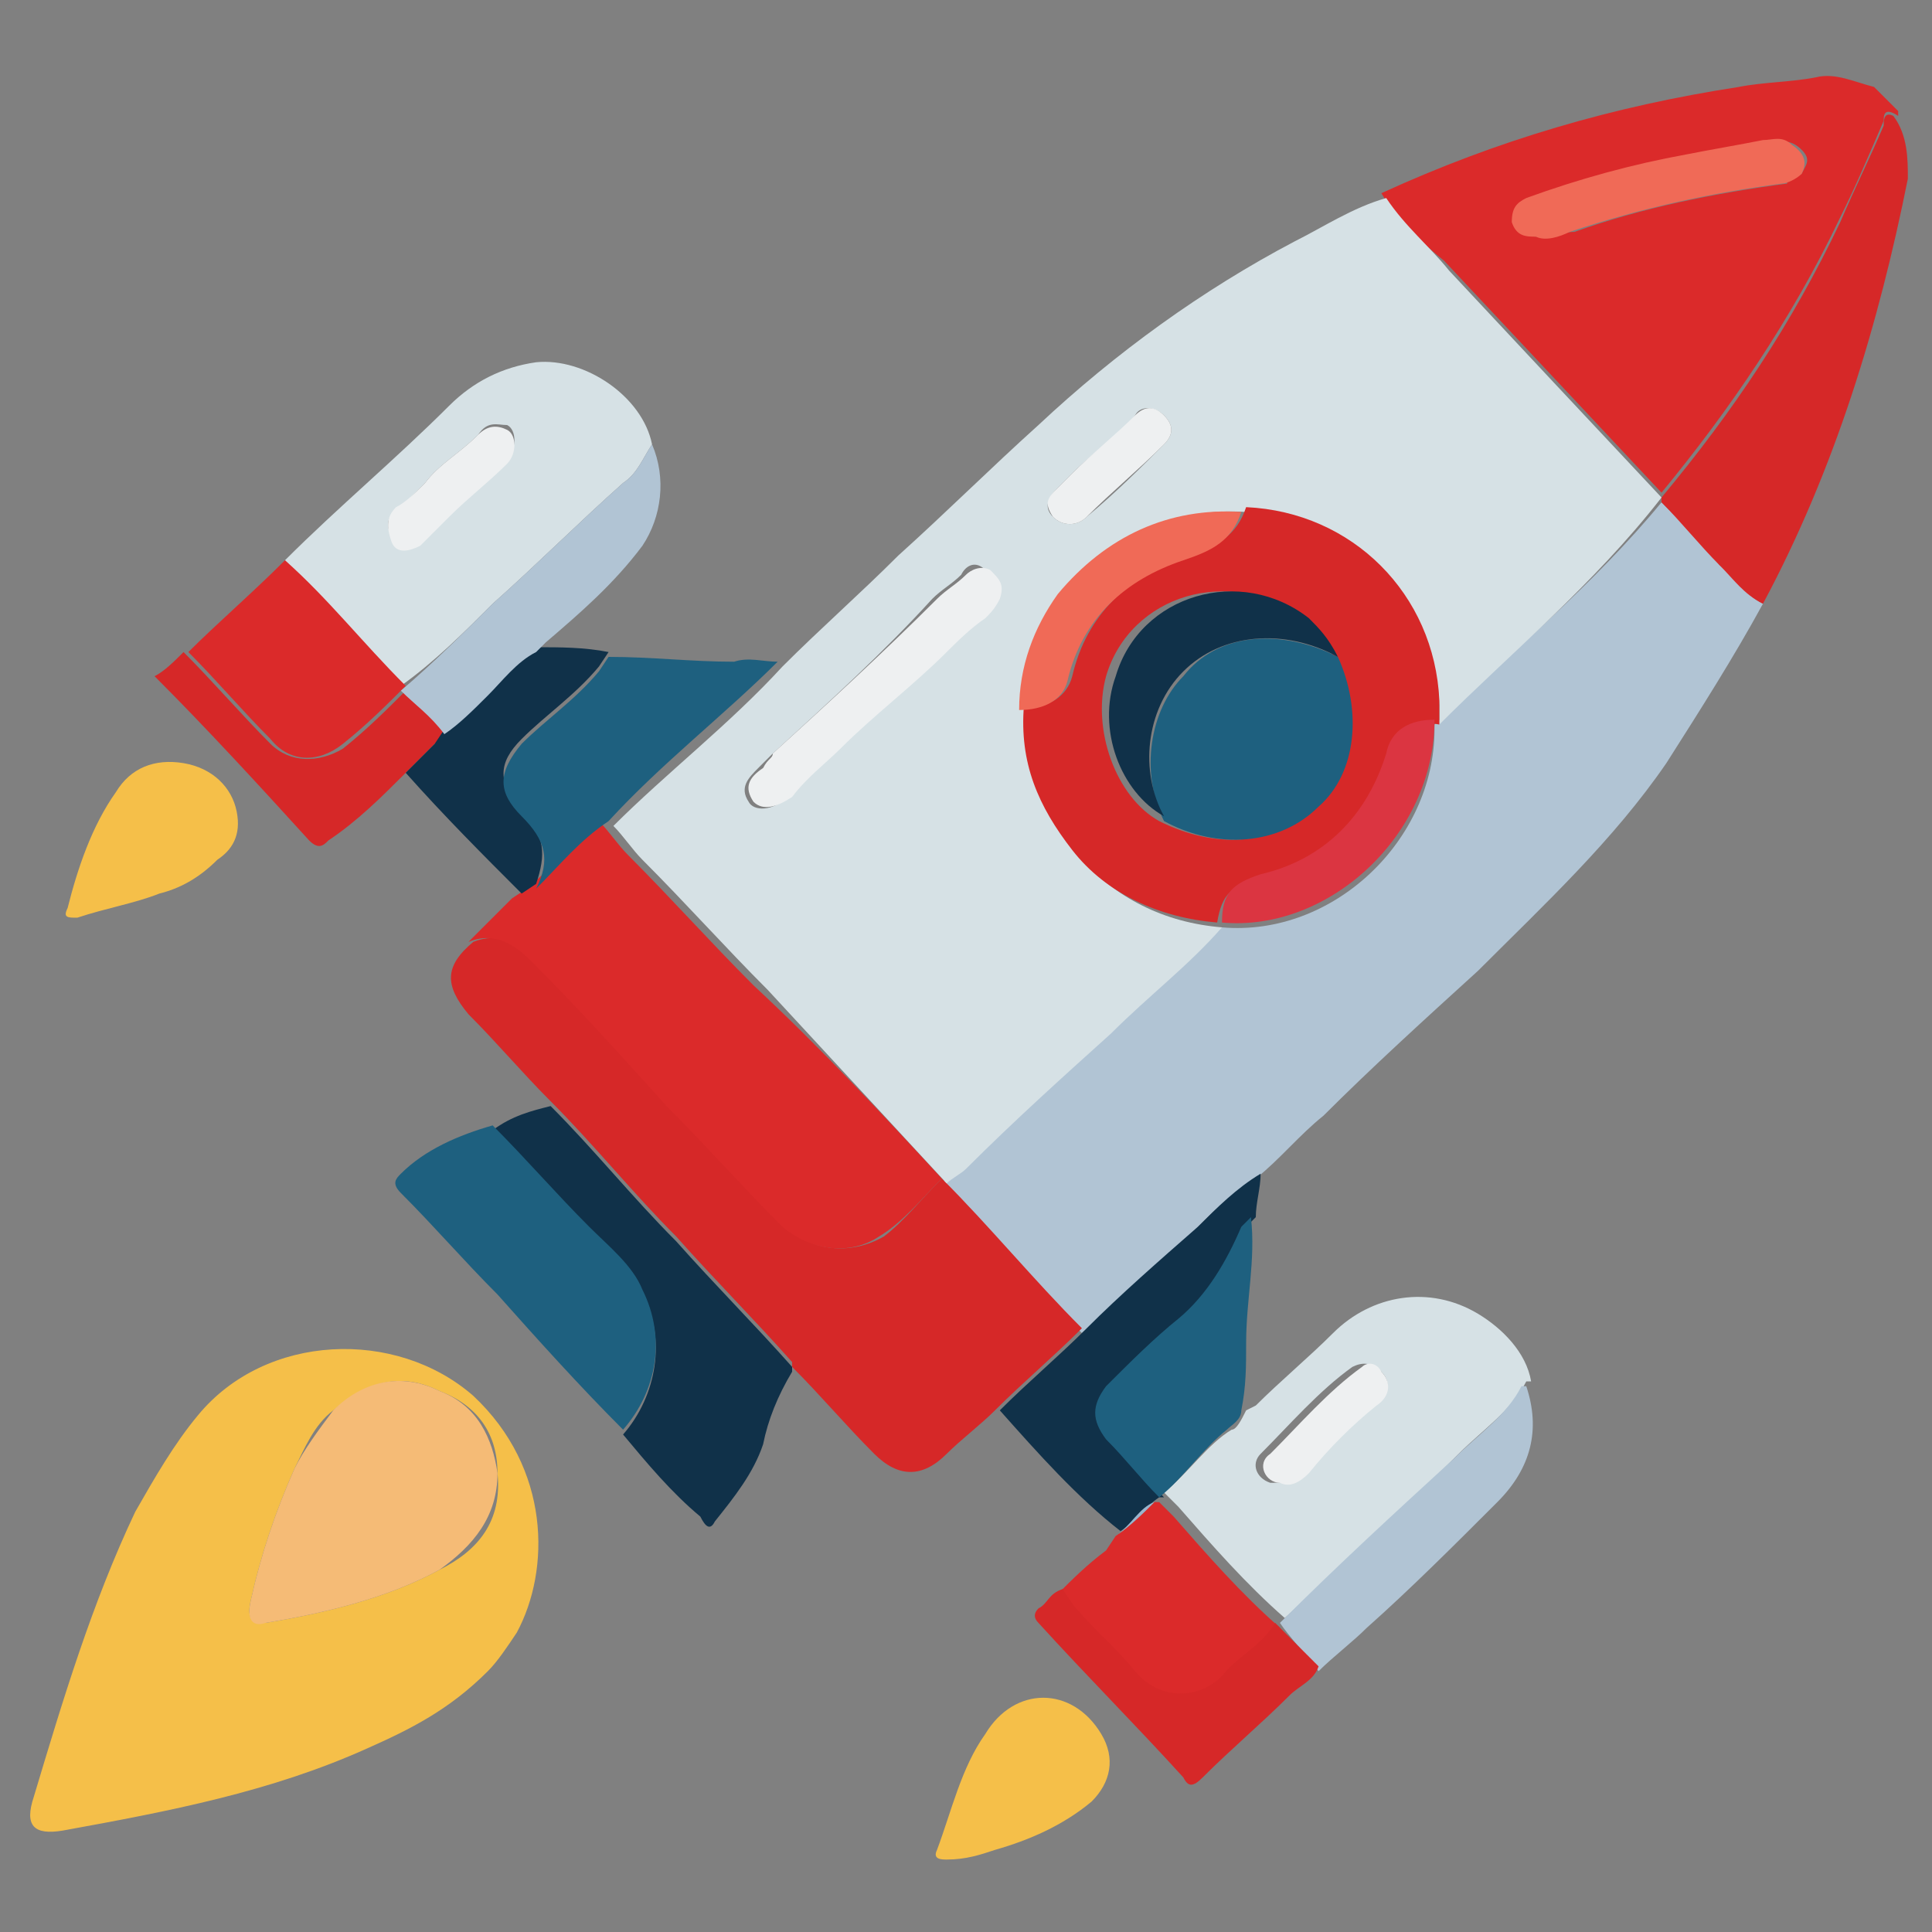 <?xml version="1.0" encoding="utf-8"?>
<!-- Generator: Adobe Illustrator 25.2.2, SVG Export Plug-In . SVG Version: 6.00 Build 0)  -->
<svg version="1.1" xmlns="http://www.w3.org/2000/svg" xmlns:xlink="http://www.w3.org/1999/xlink" x="0px" y="0px"
	 viewBox="0 0 40 40" style="enable-background:new 0 0 40 40;" xml:space="preserve">
<rect x="0" y="0" width="40" height="40" fill="#808080" stroke="none"/>
<style type="text/css">
	.st0{display:none;}
	.st1{display:inline;}
	.st2{fill:#103149;}
	.st3{fill:#EEEEED;}
	.st4{fill:#E0E4E5;}
	.st5{fill:#F5BF49;}
	.st6{fill:#D62828;}
	.st7{fill:#F0BD56;}
	.st8{fill:#9197AB;}
	.st9{fill:#88C3CB;}
	.st10{fill:#EEEFED;}
	.st11{fill:#F8D362;}
	.st12{fill:#F77159;}
	.st13{fill:#E6E45B;}
	.st14{fill:#37416E;}
	.st15{fill:#333F6D;}
	.st16{fill:#DB2A2A;}
	.st17{fill:#B1C4D4;}
	.st18{fill:#D6E1E5;}
	.st19{fill:#1E607F;}
	.st20{fill:#9AB5CD;}
	.st21{fill:#F06A57;}
	.st22{fill:#DB3541;}
	.st23{fill:#F5BB76;}
	.st24{fill:#FFFFFF;}
	.st25{fill:#EEF0F1;}
</style>
<g id="Starship" class="st0">
	<g class="st1">
		<path class="st2" d="M26.2,35.4c-0.3,0-0.5,0.2-0.7,0.3c-1.6,1-3.4,1.1-5.2,1.1c-0.4,0-0.6-0.2-0.4-0.7c0.5-1.4,0.7-2.9,0.6-4.4
			c0-0.2,0-0.4-0.2-0.5c-0.5,0.5-1,0.9-1.4,1.4c-0.3,0.3-0.6,0.4-0.9,0c-0.3-0.4-0.5-0.3-0.8,0c-0.3,0.3-0.7,0.6-1,1
			c-0.3,0.4-0.6,0.4-1,0c-0.3-0.4-0.5-0.3-0.7,0.1c-1,1.9-2.4,3.1-4.6,3.5c-2.2,0.3-4.3,0.6-6.3,1.5c-0.6,0.3-1.2,0-1.8-0.2
			c-0.2-0.2-0.3-0.3-0.5-0.5c-0.4-0.8-0.3-1.6,0.1-2.5c0.6-1.5,0.9-3,1-4.6c0.2-2.7,1.4-4.6,3.9-5.7c0.1,0,0.2-0.1,0.2-0.1l0,0
			c0,0,0-0.1,0-0.1c-1-0.9-0.7-0.9,0-1.7C6.8,23.2,6.9,23.1,7,23c0.2-0.2,0.5-0.4,0.6-0.6c0.1-0.3-0.3-0.4-0.4-0.6
			c-0.2-0.3-0.1-0.5,0.1-0.7c0.5-0.5,0.9-0.9,1.5-1.5c-1-0.2-2-0.1-2.9,0c-0.7,0.1-1.4,0.3-2.1,0.5c-0.4,0.1-0.6,0-0.7-0.4
			c-0.1-2.7,0.5-5.2,2.7-7.1c1.4-1.3,3.1-1.9,5-2.2c2.1-0.4,4.1-0.2,6.1,0.5c0.4,0.1,0.6,0,0.8-0.2c1.6-1.6,3.2-3.4,5-4.9
			c4.4-3.8,9.5-5.3,15.3-4.4c0.4,0.1,0.6,0.2,0.7,0.7c0.8,5.1-0.3,9.6-3.2,13.8c-1.1,1.6-2.6,2.9-3.9,4.2c-0.7,0.7-1.4,1.4-2.1,2.1
			c-0.3,0.3-0.3,0.5-0.2,0.9c1,3,0.9,5.9-0.3,8.8c-0.3,0.7-0.7,1.2-1,1.8C27.2,34.3,26.7,34.8,26.2,35.4z M35.4,2
			c-1.6-0.1-3.2,0.1-4.8,0.5c-0.3,0.1-0.3,0.2-0.3,0.4c-0.1,2.8,2.1,5.7,4.8,6.4c0.7,0.3,1.4,0.3,2.1,0.4c0.2,0,0.3-0.1,0.4-0.3
			c0.6-2.3,0.7-4.6,0.3-6.9c0-0.2-0.1-0.3-0.3-0.3C36.8,2.1,36.1,2,35.4,2z M21.1,35.1c-0.1,0.2-0.1,0.4-0.2,0.7
			c-0.1,0.2,0,0.4,0.2,0.3c2.7,0,4.9-1,6.4-3.3c1-1.6,1.3-3.3,1.4-5.1c0.1-1.3-0.1-2.6-0.5-3.9c-0.1-0.4-0.2-0.4-0.5-0.1
			c-0.2,0.3-0.5,0.5-0.7,0.8l0,0c-2,1.9-3.9,4-5.9,5.9c-0.1,0.1-0.2,0.3-0.1,0.5C21.4,32.2,21.3,33.6,21.1,35.1z M15.6,12.7
			c0.3-0.2,0.5-0.5,0.7-0.7c0.3-0.3,0.3-0.4-0.1-0.5c-2.5-0.7-4.9-0.6-7.3,0.2c-3,1-4.8,3.3-5,6.5c-0.1,1.1-0.1,1.1,1,0.7
			c1.3-0.2,2.7-0.4,4-0.1c0.5,0.1,0.8-0.1,1.1-0.4c1.4-1.5,2.9-2.9,4.4-4.4C14.8,13.6,15.2,13.1,15.6,12.7z M2.2,36.2
			c-0.3,0.5-0.3,1.1,0.1,1.5c0.4,0.4,1,0.4,1.5,0.2c1.1-0.4,2.2-0.8,3.3-1c1-0.2,2-0.3,2.9-0.5c1.7-0.3,2.9-1.3,3.7-2.8
			c0.7-1.2,0.6-0.9-0.3-1.8c-0.1-0.1-0.2-0.2-0.2-0.2c-1.6-1.6-3.3-3.3-4.9-4.9c-0.2-0.3-0.5-0.5-0.7-0.8c-0.2-0.2-0.4-0.2-0.6-0.1
			c-2.1,0.9-3.4,2.4-3.6,4.8C3.2,32.5,2.8,34.4,2.2,36.2z M17.3,30.6c0.3,0.3,0.5,0.6,0.8,0.9c0.4,0.5,0.4,0.5,0.9,0
			c3.9-3.9,7.8-7.8,11.6-11.6c1.2-1.2,2.4-2.3,3.5-3.6c1.3-1.6,2.2-3.4,2.9-5.4c0.1-0.3,0.1-0.4-0.3-0.4c-0.6,0-1.3-0.2-1.9-0.3
			c-3.3-1.2-5.1-3.5-5.4-7.1c0-0.4-0.2-0.2-0.4-0.2c-2.3,0.8-4.5,2-6.3,3.7c-3.3,3.3-6.6,6.6-9.9,9.9c-1.5,1.5-3.1,3.1-4.6,4.6
			c-0.2,0.2-0.3,0.4,0,0.7c1.4,1.3,2.7,2.7,4.1,4C14,27.4,15.6,29,17.3,30.6z M12.7,27.3c-1.2-1.2-2.4-2.4-3.6-3.6
			c-0.9-0.9-0.8-0.8-1.7,0C7,24,7,24.2,7.4,24.6c2.5,2.5,5,5,7.5,7.4c1,1,0.9,1,1.9,0c0.3-0.3,0.2-0.4,0-0.7
			C15.4,30,14.1,28.7,12.7,27.3z"/>
		<path class="st3" d="M17.3,30.6c-1.6-1.6-3.3-3.2-4.9-4.9c-1.4-1.3-2.7-2.7-4.1-4c-0.3-0.3-0.2-0.4,0-0.7c1.6-1.5,3.1-3.1,4.6-4.6
			c3.3-3.3,6.6-6.6,9.9-9.9c1.8-1.7,3.9-2.9,6.3-3.7c0.2-0.1,0.4-0.2,0.4,0.2c0.2,3.5,2.1,5.9,5.4,7.1c-0.2,0.4-0.3,0.7-0.5,1.1
			c-0.8,2.2-2,4.2-3.7,5.9C26.3,21.7,21.7,26.1,17.3,30.6z M30.5,14.7c1.5-1.4,1.5-3.8,0-5.2c-1.4-1.4-3.8-1.4-5.2,0
			c-1.4,1.4-1.4,3.8,0,5.2C26.7,16.1,29,16.1,30.5,14.7z M17.4,22c-0.5,0.5-1,1-1.5,1.5c-0.2,0.2-0.4,0.4-0.1,0.6
			c0.2,0.2,0.4,0.1,0.6-0.1c1-1,2-2,3.1-3.1c0.2-0.2,0.3-0.4,0.1-0.6c-0.2-0.2-0.4-0.1-0.6,0.1C18.4,21,17.9,21.5,17.4,22z
			 M14.4,20.9c0.2-0.2,0.5-0.4,0.7-0.7c0.2-0.2,0.2-0.3,0-0.5c-0.2-0.2-0.4-0.2-0.6,0c-0.5,0.5-0.9,0.9-1.4,1.4
			c-0.2,0.2-0.2,0.4,0,0.6c0.2,0.1,0.4,0.1,0.5,0C14,21.3,14.2,21.1,14.4,20.9z M19.1,25.5c-0.2,0.2-0.4,0.5-0.7,0.7
			c-0.2,0.2-0.2,0.4,0,0.6c0.1,0.2,0.4,0.2,0.5,0c0.5-0.5,1-0.9,1.4-1.4c0.2-0.2,0.1-0.4,0-0.5c-0.2-0.2-0.4-0.1-0.6,0
			C19.5,25.1,19.3,25.3,19.1,25.5z"/>
		<path class="st4" d="M17.3,30.6c4.5-4.5,9-9,13.5-13.5c1.6-1.7,2.8-3.7,3.7-5.9c0.1-0.4,0.3-0.7,0.5-1.1c0.6,0.1,1.2,0.3,1.9,0.3
			c0.3,0,0.4,0.1,0.3,0.4c-0.7,1.9-1.7,3.7-2.9,5.4c-1,1.3-2.3,2.5-3.5,3.6c-3.9,3.9-7.8,7.8-11.6,11.6c-0.5,0.5-0.5,0.5-0.9,0
			C17.8,31.2,17.5,30.9,17.3,30.6z"/>
		<path class="st5" d="M13.3,31.6c0.1,0.1,0.2,0.2,0.2,0.2c-0.6,1-1.4,1.9-2.6,2.4c-0.8,0.4-1.7,0.5-2.6,0.6
			c-1.7,0.2-3.3,0.5-4.9,1.2c-0.4,0.2-0.8,0.3-1.2,0.1c0.7-1.8,1.1-3.6,1.2-5.5c0.2-2.4,1.5-3.9,3.6-4.8c0.2-0.1,0.4-0.1,0.6,0.1
			c0.2,0.3,0.5,0.5,0.7,0.8c-1.1,0.8-1.5,1.9-1.6,3.1c-0.1,1-0.3,2-0.7,2.9c-0.2,0.4-0.2,0.8,0.2,1.1c0.3,0.3,0.7,0.3,1.1,0.1
			c0.9-0.3,1.8-0.6,2.8-0.7C11.4,33.2,12.5,32.7,13.3,31.6z"/>
		<path class="st6" d="M15.6,12.7c-0.4,0.4-0.8,0.8-1.2,1.3c-1.5,1.5-2.9,2.9-4.4,4.4c-0.3,0.3-0.6,0.5-1.1,0.4
			c-1.4-0.2-2.7-0.1-4,0.1c0.5-2.7,2.1-4.5,4.6-5.5c1.3-0.5,2.6-0.8,4-0.9C14.2,12.5,14.9,12.5,15.6,12.7z"/>
		<path class="st6" d="M21.1,35.1c0.3-1.4,0.3-2.8,0.1-4.3c0-0.2,0-0.3,0.1-0.5c2-1.9,3.9-4,5.9-5.9l0,0c0.1,0.1,0.1,0.2,0.1,0.3
			c0.1,1,0.1,2.1-0.1,3.1c-0.4,2.4-1.2,4.6-3.3,6C23.1,34.4,22.2,35,21.1,35.1z"/>
		<path class="st6" d="M13.3,31.6c-0.8,1.1-1.9,1.5-3.2,1.7c-1,0.1-1.9,0.3-2.8,0.7c-0.4,0.2-0.8,0.2-1.1-0.1
			c-0.3-0.3-0.3-0.7-0.2-1.1c0.4-0.9,0.6-1.9,0.7-2.9c0.1-1.3,0.6-2.4,1.6-3.1C10,28.3,11.6,30,13.3,31.6z"/>
		<path class="st6" d="M35,9.3c-2.7-0.7-4.8-3.6-4.8-6.4c0-0.2,0-0.4,0.3-0.4c1.6-0.4,3.2-0.6,4.8-0.5C35.8,4.5,35.7,6.9,35,9.3z"/>
		<path class="st6" d="M21.1,35.1c1.1-0.1,2-0.6,2.9-1.2c2.1-1.5,2.9-3.6,3.3-6c0.2-1,0.2-2.1,0.1-3.1c0-0.1,0-0.2-0.1-0.3
			c0.2-0.3,0.5-0.5,0.7-0.8c0.2-0.3,0.4-0.3,0.5,0.1c0.4,1.3,0.5,2.6,0.5,3.9c-0.1,1.8-0.4,3.5-1.4,5.1c-1.5,2.3-3.7,3.3-6.4,3.3
			c-0.3,0-0.3-0.1-0.2-0.3C20.9,35.5,21,35.3,21.1,35.1z"/>
		<path class="st6" d="M15.6,12.7c-0.7-0.3-1.4-0.2-2.1-0.2c-1.4,0.1-2.7,0.3-4,0.9c-2.5,1-4.1,2.8-4.6,5.5c-1.1,0.3-1.1,0.3-1-0.7
			c0.2-3.1,2-5.5,5-6.5c2.4-0.8,4.9-0.9,7.3-0.2c0.5,0.1,0.5,0.3,0.1,0.5C16,12.3,15.9,12.5,15.6,12.7z"/>
		<path class="st7" d="M2.2,36.2c0.4,0.2,0.8,0.1,1.2-0.1c1.6-0.7,3.2-0.9,4.9-1.2c0.9-0.1,1.8-0.3,2.6-0.6c1.1-0.5,1.9-1.4,2.6-2.4
			c0.9,0.9,1,0.6,0.3,1.8c-0.8,1.5-2,2.5-3.7,2.8c-1,0.2-2,0.3-2.9,0.5c-1.1,0.2-2.2,0.5-3.3,1c-0.6,0.2-1.1,0.3-1.5-0.2
			C1.9,37.3,1.9,36.7,2.2,36.2z"/>
		<path class="st8" d="M12.7,27.3c1.4,1.4,2.7,2.7,4.1,4c0.3,0.3,0.3,0.4,0,0.7c-1,1-0.9,1-1.9,0c-2.5-2.5-5-5-7.5-7.4
			C7,24.2,7,24,7.4,23.7c0.9-0.8,0.9-0.8,1.7,0C10.3,24.9,11.5,26.1,12.7,27.3z"/>
		<path class="st6" d="M35,9.3c0.7-2.4,0.8-4.9,0.4-7.3c0.7,0,1.4,0.1,2.1,0.2c0.2,0,0.3,0.1,0.3,0.3c0.4,2.3,0.2,4.7-0.3,6.9
			c-0.1,0.2-0.2,0.3-0.4,0.3C36.3,9.7,35.6,9.6,35,9.3z"/>
		<path class="st2" d="M30.5,14.7c-1.4,1.4-3.8,1.4-5.2,0c-1.4-1.4-1.4-3.8,0-5.2c1.4-1.4,3.8-1.4,5.2,0
			C31.9,10.9,31.9,13.3,30.5,14.7z M25.8,14.1c1.1,1.2,3,1.2,4.1,0.1c1.1-1.1,1.1-3,0-4.2c-1.1-1.1-3.1-1.1-4.2,0
			C24.7,11.1,24.7,13,25.8,14.1z"/>
		<path class="st2" d="M17.4,22c0.5-0.5,1-1,1.5-1.5c0.2-0.2,0.4-0.3,0.6-0.1c0.2,0.2,0.1,0.4-0.1,0.6c-1,1-2,2-3.1,3.1
			c-0.2,0.2-0.4,0.3-0.6,0.1c-0.2-0.2-0.1-0.4,0.1-0.6C16.4,23,16.9,22.5,17.4,22z"/>
		<path class="st2" d="M14.4,20.9c-0.2,0.2-0.5,0.5-0.7,0.7c-0.2,0.2-0.4,0.2-0.5,0c-0.2-0.2-0.2-0.4,0-0.6c0.5-0.5,0.9-0.9,1.4-1.4
			c0.2-0.2,0.4-0.2,0.6,0c0.2,0.2,0.1,0.4,0,0.5C14.9,20.4,14.7,20.6,14.4,20.9z"/>
		<path class="st2" d="M19.1,25.5c0.2-0.2,0.4-0.4,0.7-0.7c0.2-0.2,0.4-0.2,0.6,0c0.2,0.2,0.2,0.4,0,0.5c-0.5,0.5-0.9,1-1.4,1.4
			c-0.2,0.2-0.4,0.2-0.5,0c-0.2-0.2-0.2-0.4,0-0.6C18.6,26,18.8,25.7,19.1,25.5z"/>
		<path class="st9" d="M25.8,14.1c-1.1-1.1-1.1-3,0-4.1c1.1-1.1,3.1-1.1,4.2,0c1.1,1.2,1.1,3.1,0,4.2C28.8,15.3,26.9,15.3,25.8,14.1
			z"/>
	</g>
</g>
<g id="Falcon_9" class="st0">
	<g class="st1">
		<path class="st2" d="M6.2,12.1c0.3,0,0.6-0.3,0.9-0.5c3.2-1.6,6.4-1.8,9.8-0.7c0.4,0.1,0.6,0.1,0.9-0.2c1.6-1.6,3.1-3.3,4.8-4.7
			c4.5-4,9.8-5.5,15.8-4.5l0.2,0c0.1,0.1,0.2,0.2,0.2,0.2c0.1,0.8,0.2,1.6,0.2,2.4c0.2,4.6-1.1,8.8-3.9,12.5
			c-1.6,2.1-3.6,3.8-5.5,5.7c-0.3,0.3-0.4,0.6-0.3,1.1c1,3,0.9,6-0.4,8.9c-1.3,3-3.7,4.5-7,4.8c-0.4,0-0.8,0-1.2,0
			c-0.7,0-0.8-0.1-0.6-0.8c0.5-1.4,0.7-2.8,0.6-4.3c0-0.1,0-0.3,0-0.4c0,0,0-0.1-0.1-0.2c-0.5,0.5-0.9,0.9-1.3,1.3
			c-0.5,0.5-0.6,0.5-1.1,0c-0.3-0.3-0.4-0.3-0.7,0c-0.3,0.4-0.7,0.7-1,1c-0.5,0.5-0.6,0.5-1.1,0c-0.1-0.1-0.2-0.2-0.3-0.3
			c-0.4,0.6-0.7,1.3-1.1,1.8c-0.9,1.1-2,1.8-3.4,2.1c-0.8,0.2-1.7,0.3-2.5,0.4c-1.3,0.2-2.6,0.6-3.8,1.1c-0.8,0.3-1.6,0.3-2.3-0.4
			C1,37.7,1,36.9,1.3,36.1c0.6-1.6,1-3.3,1.2-5C2.6,30,2.7,28.9,3.3,28C3.9,26.8,5,26,6.2,25.4c0.1-0.1,0.3-0.1,0.4-0.2
			c0-0.2-0.1-0.2-0.1-0.3c-0.7-0.7-0.7-0.7,0-1.4c0.3-0.3,0.6-0.6,0.9-0.9c0.2-0.2,0.3-0.3,0-0.6c-0.6-0.6-0.5-0.6,0-1.1
			c0.4-0.4,0.8-0.8,1.4-1.4c-0.3,0-0.6-0.1-0.8-0.1c-1.4-0.1-2.8,0.1-4.2,0.6C3.2,20.2,3,20.1,3,19.5c0-2.1,0.3-4,1.6-5.7l0-0.1
			C5.1,13.1,5.6,12.6,6.2,12.1z M35.5,1.9c-1.7-0.1-3.3,0.1-4.9,0.5c-0.2,0.1-0.3,0.2-0.3,0.4c-0.1,2.8,2.1,5.8,4.8,6.5
			c0.7,0.3,1.4,0.3,2.1,0.4c0.2,0,0.3-0.1,0.4-0.3c0.6-2.3,0.7-4.6,0.3-7c0-0.2-0.1-0.3-0.3-0.3C36.8,2,36.2,1.9,35.5,1.9z
			 M4.9,18.9c1.5-0.3,3-0.3,4.5-0.1c0.2,0,0.3-0.2,0.4-0.4c1.3-1.3,2.6-2.6,4-4c0.5-0.5,1-1,1.5-1.5c0.1-0.1,0.2-0.1,0.2-0.2
			c0.2-0.2,0.5-0.4,0.7-0.6c0.4-0.4,0.4-0.4-0.2-0.6c-2.6-0.7-5.2-0.6-7.7,0.4C5.6,13,4.1,15.1,3.8,18C3.7,19.2,3.8,19.2,4.9,18.9z
			 M21.1,35.2c-0.1,0.3-0.2,0.6-0.3,1c0.5,0,0.9,0,1.4-0.1c2.1-0.2,3.8-1.1,5-2.8c1.3-1.8,1.7-3.8,1.8-5.9c0-1.4-0.1-2.7-0.6-4
			l-0.2,0.1c-2.3,2.3-4.5,4.5-6.8,6.8c-0.1,0.1-0.2,0.3-0.2,0.5C21.4,32.2,21.3,33.7,21.1,35.2z M2.1,36.3c-0.3,0.5-0.3,1.1,0.1,1.5
			c0.4,0.4,0.9,0.4,1.5,0.2c0.6-0.2,1.2-0.4,1.9-0.6c1.4-0.4,2.8-0.6,4.2-0.8c1.8-0.3,3.1-1.2,3.9-2.8c0.7-1.3,0.7-0.9-0.3-1.9
			c-0.1-0.1-0.2-0.2-0.2-0.2c-1.7-1.7-3.3-3.3-5-5C8,26.5,7.7,26.2,7.5,26c-0.2-0.2-0.3-0.2-0.6-0.1c-0.7,0.3-1.3,0.7-1.9,1.2
			c-1.2,1-1.6,2.3-1.8,3.7C3.1,32.7,2.7,34.5,2.1,36.3z M17.2,30.7c0.3,0.3,0.5,0.6,0.8,0.9c0.4,0.5,0.4,0.5,0.9,0
			c3.9-3.9,7.8-7.8,11.7-11.7c1.2-1.2,2.5-2.4,3.5-3.7c1.3-1.6,2.3-3.4,3-5.4c0.1-0.2,0.1-0.4-0.2-0.4c-0.7,0-1.3-0.2-1.9-0.3
			c-3.3-1.2-5.1-3.5-5.4-7c0-0.4-0.2-0.3-0.4-0.3c-2.4,0.9-4.6,2.1-6.5,3.9c-4.2,4.1-8.3,8.3-12.5,12.5c-0.6,0.6-1.3,1.3-1.9,1.9
			c-0.3,0.2-0.2,0.4,0,0.6c2.5,2.5,5,5,7.5,7.5C16.2,29.7,16.7,30.2,17.2,30.7z M11.3,28.6L11.3,28.6c1.2,1.2,2.4,2.4,3.6,3.5
			c0.9,0.9,0.9,0.9,1.8,0c0.3-0.3,0.3-0.5,0-0.8c-2.5-2.5-5.1-5.1-7.6-7.6c-0.9-0.9-0.9-0.9-1.8,0c-0.3,0.3-0.3,0.5,0,0.8
			C8.6,25.9,10,27.3,11.3,28.6z"/>
		<path class="st10" d="M17.2,30.7c-0.5-0.5-1-1-1.5-1.5c-2.5-2.5-5-5-7.5-7.5c-0.2-0.2-0.3-0.4,0-0.6c0.7-0.6,1.3-1.3,1.9-1.9
			c4.2-4.2,8.3-8.3,12.5-12.5c1.8-1.8,4-3.1,6.5-3.9c0.3-0.1,0.4-0.1,0.4,0.3c0.3,3.5,2.1,5.8,5.4,7c-0.2,0.5-0.4,0.9-0.6,1.4
			c-0.8,2.1-2,4-3.5,5.5C26.4,21.6,21.8,26.2,17.2,30.7z M30.6,14.7c1.4-1.5,1.4-3.8,0-5.3c-1.4-1.4-3.8-1.4-5.2,0
			c-1.5,1.4-1.5,3.9,0,5.3C26.7,16.1,29.1,16.1,30.6,14.7z M17.4,22c-0.5,0.5-1,1-1.5,1.5c-0.2,0.2-0.4,0.4-0.1,0.7
			c0.2,0.2,0.5,0.1,0.6-0.1c1-1,2-2,3-3c0.2-0.2,0.3-0.4,0.1-0.6c-0.3-0.3-0.5-0.1-0.7,0.1C18.4,21.1,17.9,21.5,17.4,22z M14.4,20.9
			c0.2-0.2,0.5-0.5,0.7-0.7c0.2-0.2,0.2-0.3,0-0.5c-0.2-0.2-0.4-0.2-0.5,0c-0.5,0.5-1,0.9-1.4,1.4c-0.2,0.2-0.2,0.4,0,0.6
			c0.2,0.1,0.4,0.1,0.5,0C13.9,21.4,14.2,21.1,14.4,20.9z M19.6,26.1c0.2-0.2,0.5-0.4,0.7-0.7c0.2-0.2,0.2-0.4,0-0.6
			c-0.2-0.2-0.4-0.1-0.5,0c-0.5,0.5-0.9,0.9-1.4,1.4c-0.2,0.2-0.2,0.4,0,0.6c0.2,0.1,0.4,0.1,0.5,0C19.1,26.6,19.4,26.3,19.6,26.1z"
			/>
		<path class="st4" d="M17.2,30.7c4.5-4.5,9.1-9.1,13.6-13.6c1.6-1.6,2.7-3.5,3.5-5.5c0.2-0.5,0.4-0.9,0.6-1.4
			c0.6,0.1,1.3,0.3,1.9,0.3c0.4,0,0.3,0.1,0.2,0.4c-0.7,2-1.7,3.8-3,5.4c-1.1,1.3-2.3,2.5-3.5,3.7c-3.9,3.9-7.8,7.8-11.7,11.7
			c-0.5,0.5-0.5,0.5-0.9,0C17.8,31.3,17.5,31,17.2,30.7z"/>
		<path class="st11" d="M13.2,31.7c0.1,0.1,0.2,0.2,0.2,0.2c-0.6,1.1-1.5,1.9-2.6,2.4C10,34.7,9.1,34.9,8.2,35
			c-1.7,0.2-3.3,0.5-4.9,1.2c-0.4,0.2-0.8,0.3-1.2,0.1c0.7-1.8,1-3.6,1.2-5.5C3.4,29.3,3.9,28,5.1,27c0.6-0.5,1.2-0.8,1.9-1.2
			c0.2-0.1,0.4-0.1,0.6,0.1c0.2,0.3,0.5,0.5,0.7,0.8c-1,0.8-1.5,1.8-1.6,3c-0.1,1.1-0.3,2.1-0.7,3.1c-0.2,0.4-0.1,0.7,0.2,1
			c0.3,0.3,0.7,0.4,1.1,0.2c0.9-0.4,1.8-0.6,2.7-0.7C11.3,33.3,12.4,32.8,13.2,31.7z"/>
		<path class="st5" d="M21.1,35.2c0.2-1.5,0.4-2.9,0.1-4.4c0-0.2,0-0.3,0.2-0.5c2.3-2.3,4.5-4.5,6.8-6.8l0.2-0.1
			c-0.2,0.2-0.4,0.4-0.6,0.6c-0.3,0.2-0.4,0.5-0.3,0.9c0.1,0.8,0.1,1.6,0,2.3c-0.3,2.5-1,4.7-3,6.4C23.5,34.4,22.4,35,21.1,35.2z"/>
		<path class="st5" d="M15.5,12.7c0,0.1-0.1,0.2-0.2,0.2c-0.1,0.1-0.2,0.2-0.4,0.3c-1.8,1.8-3.7,3.7-5.5,5.5c-1.5-0.2-3-0.2-4.5,0.1
			c-0.1-0.1-0.1-0.2-0.1-0.3c0.6-2.2,1.9-3.9,4-4.9c1.5-0.7,3-1,4.6-1.1C14.2,12.5,14.9,12.4,15.5,12.7z"/>
		<path class="st12" d="M13.2,31.7c-0.8,1.1-2,1.6-3.3,1.7c-0.9,0.1-1.8,0.3-2.7,0.7c-0.4,0.2-0.8,0.1-1.1-0.2
			c-0.3-0.3-0.3-0.7-0.2-1c0.4-1,0.7-2.1,0.7-3.1c0.1-1.2,0.6-2.2,1.6-3C9.9,28.4,11.6,30.1,13.2,31.7z"/>
		<path class="st5" d="M35.1,9.3c-2.7-0.7-4.9-3.7-4.8-6.5c0-0.2,0.1-0.3,0.3-0.4c1.6-0.4,3.2-0.6,4.9-0.5c0.2,0.6,0.2,1.2,0.2,1.7
			C35.8,5.6,35.6,7.5,35.1,9.3z"/>
		<path class="st5" d="M15.5,12.7c-0.7-0.3-1.3-0.2-2-0.2c-1.6,0.1-3.2,0.4-4.6,1.1c-2.1,1-3.4,2.7-4,4.9c0,0.1,0,0.2,0.1,0.3
			c-1.2,0.4-1.2,0.4-1.1-0.8c0.3-3,1.7-5.1,4.5-6.2c2.5-1,5.1-1.1,7.7-0.4c0.6,0.2,0.6,0.2,0.2,0.6C16,12.3,15.8,12.5,15.5,12.7z"/>
		<path class="st5" d="M21.1,35.2c1.3-0.1,2.4-0.8,3.4-1.6c2-1.7,2.7-3.9,3-6.4c0.1-0.8,0.1-1.6,0-2.3c-0.1-0.4,0-0.7,0.3-0.9
			c0.2-0.2,0.4-0.4,0.6-0.6c0.5,1.3,0.7,2.6,0.6,4c-0.1,2.1-0.5,4.2-1.8,5.9c-1.3,1.7-3,2.6-5,2.8c-0.4,0-0.9,0-1.4,0.1
			C20.9,35.8,21,35.5,21.1,35.2z"/>
		<path class="st7" d="M2.1,36.3c0.4,0.2,0.8,0.1,1.2-0.1c1.6-0.7,3.2-0.9,4.9-1.2c0.9-0.1,1.8-0.3,2.6-0.6c1.1-0.5,2-1.3,2.6-2.4
			c0.9,0.9,1,0.6,0.3,1.9c-0.9,1.5-2.2,2.5-3.9,2.8c-1.4,0.2-2.9,0.4-4.2,0.8c-0.6,0.2-1.3,0.4-1.9,0.6c-0.5,0.2-1.1,0.3-1.5-0.2
			C1.8,37.4,1.8,36.8,2.1,36.3z"/>
		<path class="st8" d="M11.3,28.6c-1.4-1.4-2.7-2.7-4.1-4.1c-0.3-0.3-0.3-0.5,0-0.8c0.9-0.9,0.9-0.9,1.8,0c2.5,2.5,5.1,5.1,7.6,7.6
			c0.3,0.3,0.3,0.5,0,0.8c-0.9,0.9-0.9,0.9-1.8,0C13.7,31,12.5,29.8,11.3,28.6L11.3,28.6z"/>
		<path class="st5" d="M35.1,9.3c0.5-1.8,0.7-3.7,0.6-5.6c0-0.6,0-1.2-0.2-1.7c0.7,0,1.4,0.1,2.1,0.2c0.2,0,0.3,0.1,0.3,0.3
			c0.3,2.3,0.2,4.7-0.3,7c-0.1,0.2-0.2,0.3-0.4,0.3C36.5,9.6,35.7,9.6,35.1,9.3z"/>
		<path class="st13" d="M9.4,18.8c1.8-1.8,3.7-3.7,5.5-5.5c0.1-0.1,0.2-0.2,0.4-0.3c-0.5,0.5-1,1-1.5,1.5c-1.3,1.3-2.6,2.6-4,4
			C9.7,18.6,9.6,18.8,9.4,18.8z"/>
		<path class="st2" d="M30.6,14.7c-1.4,1.4-3.8,1.5-5.3,0c-1.4-1.4-1.4-3.8,0-5.3c1.4-1.4,3.8-1.4,5.2,0C32,10.9,32,13.2,30.6,14.7z
			 M25.8,14.1c1.2,1.2,3.1,1.2,4.2,0c1.1-1.1,1.1-3,0-4.2c-1.1-1.2-3-1.2-4.2,0C24.7,11.1,24.7,12.9,25.8,14.1z"/>
		<path class="st14" d="M17.4,22c0.5-0.5,1-1,1.5-1.5c0.2-0.2,0.4-0.4,0.7-0.1c0.2,0.2,0.1,0.5-0.1,0.6c-1,1-2,2-3,3
			c-0.2,0.2-0.4,0.3-0.6,0.1c-0.3-0.3-0.1-0.5,0.1-0.7C16.4,23,16.9,22.5,17.4,22z"/>
		<path class="st15" d="M14.4,20.9c-0.2,0.2-0.5,0.5-0.7,0.7c-0.2,0.2-0.4,0.2-0.5,0c-0.2-0.2-0.2-0.4,0-0.6c0.5-0.5,0.9-1,1.4-1.4
			c0.2-0.1,0.4-0.1,0.5,0c0.2,0.2,0.1,0.3,0,0.5C14.9,20.4,14.6,20.7,14.4,20.9z"/>
		<path class="st15" d="M19.6,26.1c-0.2,0.2-0.5,0.5-0.7,0.7c-0.2,0.2-0.4,0.2-0.5,0c-0.2-0.2-0.2-0.4,0-0.6
			c0.5-0.5,0.9-0.9,1.4-1.4c0.2-0.2,0.3-0.2,0.5,0c0.2,0.2,0.2,0.4,0,0.6C20.1,25.6,19.8,25.8,19.6,26.1z"/>
		<path class="st9" d="M25.8,14.1c-1.2-1.2-1.1-3,0-4.1c1.2-1.2,3-1.1,4.2,0c1.1,1.1,1.1,3,0,4.2C28.9,15.3,27,15.3,25.8,14.1z"/>
	</g>
</g>
<g id="Falcon_Heavy" class="st0">
	<g class="st1">
		<path class="st5" d="M6.2,12.1c0.3,0,0.6-0.3,0.9-0.5c3.2-1.6,6.4-1.8,9.8-0.7c0.4,0.1,0.6,0.1,0.9-0.2c1.6-1.6,3.1-3.3,4.8-4.7
			c4.5-4,9.8-5.5,15.8-4.5l0.2,0c0.1,0.1,0.2,0.2,0.2,0.2c0.1,0.8,0.2,1.6,0.2,2.4c0.2,4.6-1.1,8.8-3.9,12.5
			c-1.6,2.1-3.6,3.8-5.5,5.7c-0.3,0.3-0.4,0.6-0.3,1.1c1,3,0.9,6-0.4,8.9c-1.3,3-3.7,4.5-7,4.8c-0.4,0-0.8,0-1.2,0
			c-0.7,0-0.8-0.1-0.6-0.8c0.5-1.4,0.7-2.8,0.6-4.3c0-0.1,0-0.3,0-0.4c0,0,0-0.1-0.1-0.2c-0.5,0.5-0.9,0.9-1.3,1.3
			c-0.5,0.5-0.6,0.5-1.1,0c-0.3-0.3-0.4-0.3-0.7,0c-0.3,0.4-0.7,0.7-1,1c-0.5,0.5-0.6,0.5-1.1,0c-0.1-0.1-0.2-0.2-0.3-0.3
			c-0.4,0.6-0.7,1.3-1.1,1.8c-0.9,1.1-2,1.8-3.4,2.1c-0.8,0.2-1.7,0.3-2.5,0.4c-1.3,0.2-2.6,0.6-3.8,1.1c-0.8,0.3-1.6,0.3-2.3-0.4
			C1,37.7,1,36.9,1.3,36.1c0.6-1.6,1-3.3,1.2-5C2.6,30,2.7,28.9,3.3,28C3.9,26.8,5,26,6.2,25.4c0.1-0.1,0.3-0.1,0.4-0.2
			c0-0.2-0.1-0.2-0.1-0.3c-0.7-0.7-0.7-0.7,0-1.4c0.3-0.3,0.6-0.6,0.9-0.9c0.2-0.2,0.3-0.3,0-0.6c-0.6-0.6-0.5-0.6,0-1.1
			c0.4-0.4,0.8-0.8,1.4-1.4c-0.3,0-0.6-0.1-0.8-0.1c-1.4-0.1-2.8,0.1-4.2,0.6C3.2,20.2,3,20.1,3,19.5c0-2.1,0.3-4,1.6-5.7l0-0.1
			C5.1,13.1,5.6,12.6,6.2,12.1z M35.5,1.9c-1.7-0.1-3.3,0.1-4.9,0.5c-0.2,0.1-0.3,0.2-0.3,0.4c-0.1,2.8,2.1,5.8,4.8,6.5
			c0.7,0.3,1.4,0.3,2.1,0.4c0.2,0,0.3-0.1,0.4-0.3c0.6-2.3,0.7-4.6,0.3-7c0-0.2-0.1-0.3-0.3-0.3C36.8,2,36.2,1.9,35.5,1.9z
			 M4.9,18.9c1.5-0.3,3-0.3,4.5-0.1c0.2,0,0.3-0.2,0.4-0.4c1.3-1.3,2.6-2.6,4-4c0.5-0.5,1-1,1.5-1.5c0.1-0.1,0.2-0.1,0.2-0.2
			c0.2-0.2,0.5-0.4,0.7-0.6c0.4-0.4,0.4-0.4-0.2-0.6c-2.6-0.7-5.2-0.6-7.7,0.4C5.6,13,4.1,15.1,3.8,18C3.7,19.2,3.8,19.2,4.9,18.9z
			 M21.1,35.2c-0.1,0.3-0.2,0.6-0.3,1c0.5,0,0.9,0,1.4-0.1c2.1-0.2,3.8-1.1,5-2.8c1.3-1.8,1.7-3.8,1.8-5.9c0-1.4-0.1-2.7-0.6-4
			l-0.2,0.1c-2.3,2.3-4.5,4.5-6.8,6.8c-0.1,0.1-0.2,0.3-0.2,0.5C21.4,32.2,21.3,33.7,21.1,35.2z M2.1,36.3c-0.3,0.5-0.3,1.1,0.1,1.5
			c0.4,0.4,0.9,0.4,1.5,0.2c0.6-0.2,1.2-0.4,1.9-0.6c1.4-0.4,2.8-0.6,4.2-0.8c1.8-0.3,3.1-1.2,3.9-2.8c0.7-1.3,0.7-0.9-0.3-1.9
			c-0.1-0.1-0.2-0.2-0.2-0.2c-1.7-1.7-3.3-3.3-5-5C8,26.5,7.7,26.2,7.5,26c-0.2-0.2-0.3-0.2-0.6-0.1c-0.7,0.3-1.3,0.7-1.9,1.2
			c-1.2,1-1.6,2.3-1.8,3.7C3.1,32.7,2.7,34.5,2.1,36.3z M17.2,30.7c0.3,0.3,0.5,0.6,0.8,0.9c0.4,0.5,0.4,0.5,0.9,0
			c3.9-3.9,7.8-7.8,11.7-11.7c1.2-1.2,2.5-2.4,3.5-3.7c1.3-1.6,2.3-3.4,3-5.4c0.1-0.2,0.1-0.4-0.2-0.4c-0.7,0-1.3-0.2-1.9-0.3
			c-3.3-1.2-5.1-3.5-5.4-7c0-0.4-0.2-0.3-0.4-0.3c-2.4,0.9-4.6,2.1-6.5,3.9c-4.2,4.1-8.3,8.3-12.5,12.5c-0.6,0.6-1.3,1.3-1.9,1.9
			c-0.3,0.2-0.2,0.4,0,0.6c2.5,2.5,5,5,7.5,7.5C16.2,29.7,16.7,30.2,17.2,30.7z M11.3,28.6L11.3,28.6c1.2,1.2,2.4,2.4,3.6,3.5
			c0.9,0.9,0.9,0.9,1.8,0c0.3-0.3,0.3-0.5,0-0.8c-2.5-2.5-5.1-5.1-7.6-7.6c-0.9-0.9-0.9-0.9-1.8,0c-0.3,0.3-0.3,0.5,0,0.8
			C8.6,25.9,10,27.3,11.3,28.6z"/>
		<path class="st2" d="M17.2,30.7c-0.5-0.5-1-1-1.5-1.5c-2.5-2.5-5-5-7.5-7.5c-0.2-0.2-0.3-0.4,0-0.6c0.7-0.6,1.3-1.3,1.9-1.9
			c4.2-4.2,8.3-8.3,12.5-12.5c1.8-1.8,4-3.1,6.5-3.9c0.3-0.1,0.4-0.1,0.4,0.3c0.3,3.5,2.1,5.8,5.4,7c-0.2,0.5-0.4,0.9-0.6,1.4
			c-0.8,2.1-2,4-3.5,5.5C26.4,21.6,21.8,26.2,17.2,30.7z M30.6,14.7c1.4-1.5,1.4-3.8,0-5.3c-1.4-1.4-3.8-1.4-5.2,0
			c-1.5,1.4-1.5,3.9,0,5.3C26.7,16.1,29.1,16.1,30.6,14.7z M17.4,22c-0.5,0.5-1,1-1.5,1.5c-0.2,0.2-0.4,0.4-0.1,0.7
			c0.2,0.2,0.5,0.1,0.6-0.1c1-1,2-2,3-3c0.2-0.2,0.3-0.4,0.1-0.6c-0.3-0.3-0.5-0.1-0.7,0.1C18.4,21.1,17.9,21.5,17.4,22z M14.4,20.9
			c0.2-0.2,0.5-0.5,0.7-0.7c0.2-0.2,0.2-0.3,0-0.5c-0.2-0.2-0.4-0.2-0.5,0c-0.5,0.5-1,0.9-1.4,1.4c-0.2,0.2-0.2,0.4,0,0.6
			c0.2,0.1,0.4,0.1,0.5,0C13.9,21.4,14.2,21.1,14.4,20.9z M19.6,26.1c0.2-0.2,0.5-0.4,0.7-0.7c0.2-0.2,0.2-0.4,0-0.6
			c-0.2-0.2-0.4-0.1-0.5,0c-0.5,0.5-0.9,0.9-1.4,1.4c-0.2,0.2-0.2,0.4,0,0.6c0.2,0.1,0.4,0.1,0.5,0C19.1,26.6,19.4,26.3,19.6,26.1z"
			/>
		<path class="st2" d="M17.2,30.7c4.5-4.5,9.1-9.1,13.6-13.6c1.6-1.6,2.7-3.5,3.5-5.5c0.2-0.5,0.4-0.9,0.6-1.4
			c0.6,0.1,1.3,0.3,1.9,0.3c0.4,0,0.3,0.1,0.2,0.4c-0.7,2-1.7,3.8-3,5.4c-1.1,1.3-2.3,2.5-3.5,3.7c-3.9,3.9-7.8,7.8-11.7,11.7
			c-0.5,0.5-0.5,0.5-0.9,0C17.8,31.3,17.5,31,17.2,30.7z"/>
		<path class="st11" d="M13.2,31.7c0.1,0.1,0.2,0.2,0.2,0.2c-0.6,1.1-1.5,1.9-2.6,2.4C10,34.7,9.1,34.9,8.2,35
			c-1.7,0.2-3.3,0.5-4.9,1.2c-0.4,0.2-0.8,0.3-1.2,0.1c0.7-1.8,1-3.6,1.2-5.5C3.4,29.3,3.9,28,5.1,27c0.6-0.5,1.2-0.8,1.9-1.2
			c0.2-0.1,0.4-0.1,0.6,0.1c0.2,0.3,0.5,0.5,0.7,0.8c-1,0.8-1.5,1.8-1.6,3c-0.1,1.1-0.3,2.1-0.7,3.1c-0.2,0.4-0.1,0.7,0.2,1
			c0.3,0.3,0.7,0.4,1.1,0.2c0.9-0.4,1.8-0.6,2.7-0.7C11.3,33.3,12.4,32.8,13.2,31.7z"/>
		<path class="st6" d="M21.1,35.2c0.2-1.5,0.4-2.9,0.1-4.4c0-0.2,0-0.3,0.2-0.5c2.3-2.3,4.5-4.5,6.8-6.8l0.2-0.1
			c-0.2,0.2-0.4,0.4-0.6,0.6c-0.3,0.2-0.4,0.5-0.3,0.9c0.1,0.8,0.1,1.6,0,2.3c-0.3,2.5-1,4.7-3,6.4C23.5,34.4,22.4,35,21.1,35.2z"/>
		<path class="st6" d="M15.5,12.7c0,0.1-0.1,0.2-0.2,0.2c-0.1,0.1-0.2,0.2-0.4,0.3c-1.8,1.8-3.7,3.7-5.5,5.5c-1.5-0.2-3-0.2-4.5,0.1
			c-0.1-0.1-0.1-0.2-0.1-0.3c0.6-2.2,1.9-3.9,4-4.9c1.5-0.7,3-1,4.6-1.1C14.2,12.5,14.9,12.4,15.5,12.7z"/>
		<path class="st6" d="M13.2,31.7c-0.8,1.1-2,1.6-3.3,1.7c-0.9,0.1-1.8,0.3-2.7,0.7c-0.4,0.2-0.8,0.1-1.1-0.2
			c-0.3-0.3-0.3-0.7-0.2-1c0.4-1,0.7-2.1,0.7-3.1c0.1-1.2,0.6-2.2,1.6-3C9.9,28.4,11.6,30.1,13.2,31.7z"/>
		<path class="st6" d="M35.1,9.3c-2.7-0.7-4.9-3.7-4.8-6.5c0-0.2,0.1-0.3,0.3-0.4c1.6-0.4,3.2-0.6,4.9-0.5c0.2,0.6,0.2,1.2,0.2,1.7
			C35.8,5.6,35.6,7.5,35.1,9.3z"/>
		<path class="st6" d="M15.5,12.7c-0.7-0.3-1.3-0.2-2-0.2c-1.6,0.1-3.2,0.4-4.6,1.1c-2.1,1-3.4,2.7-4,4.9c0,0.1,0,0.2,0.1,0.3
			c-1.2,0.4-1.2,0.4-1.1-0.8c0.3-3,1.7-5.1,4.5-6.2c2.5-1,5.1-1.1,7.7-0.4c0.6,0.2,0.6,0.2,0.2,0.6C16,12.3,15.8,12.5,15.5,12.7z"/>
		<path class="st6" d="M21.1,35.2c1.3-0.1,2.4-0.8,3.4-1.6c2-1.7,2.7-3.9,3-6.4c0.1-0.8,0.1-1.6,0-2.3c-0.1-0.4,0-0.7,0.3-0.9
			c0.2-0.2,0.4-0.4,0.6-0.6c0.5,1.3,0.7,2.6,0.6,4c-0.1,2.1-0.5,4.2-1.8,5.9c-1.3,1.7-3,2.6-5,2.8c-0.4,0-0.9,0-1.4,0.1
			C20.9,35.8,21,35.5,21.1,35.2z"/>
		<path class="st7" d="M2.1,36.3c0.4,0.2,0.8,0.1,1.2-0.1c1.6-0.7,3.2-0.9,4.9-1.2c0.9-0.1,1.8-0.3,2.6-0.6c1.1-0.5,2-1.3,2.6-2.4
			c0.9,0.9,1,0.6,0.3,1.9c-0.9,1.5-2.2,2.5-3.9,2.8c-1.4,0.2-2.9,0.4-4.2,0.8c-0.6,0.2-1.3,0.4-1.9,0.6c-0.5,0.2-1.1,0.3-1.5-0.2
			C1.8,37.4,1.8,36.8,2.1,36.3z"/>
		<path class="st2" d="M11.3,28.6c-1.4-1.4-2.7-2.7-4.1-4.1c-0.3-0.3-0.3-0.5,0-0.8c0.9-0.9,0.9-0.9,1.8,0c2.5,2.5,5.1,5.1,7.6,7.6
			c0.3,0.3,0.3,0.5,0,0.8c-0.9,0.9-0.9,0.9-1.8,0C13.7,31,12.5,29.8,11.3,28.6L11.3,28.6z"/>
		<path class="st6" d="M35.1,9.3c0.5-1.8,0.7-3.7,0.6-5.6c0-0.6,0-1.2-0.2-1.7c0.7,0,1.4,0.1,2.1,0.2c0.2,0,0.3,0.1,0.3,0.3
			c0.3,2.3,0.2,4.7-0.3,7c-0.1,0.2-0.2,0.3-0.4,0.3C36.5,9.6,35.7,9.6,35.1,9.3z"/>
		<path class="st13" d="M9.4,18.8c1.8-1.8,3.7-3.7,5.5-5.5c0.1-0.1,0.2-0.2,0.4-0.3c-0.5,0.5-1,1-1.5,1.5c-1.3,1.3-2.6,2.6-4,4
			C9.7,18.6,9.6,18.8,9.4,18.8z"/>
		<path class="st5" d="M30.6,14.7c-1.4,1.4-3.8,1.5-5.3,0c-1.4-1.4-1.4-3.8,0-5.3c1.4-1.4,3.8-1.4,5.2,0C32,10.9,32,13.2,30.6,14.7z
			 M25.8,14.1c1.2,1.2,3.1,1.2,4.2,0c1.1-1.1,1.1-3,0-4.2c-1.1-1.2-3-1.2-4.2,0C24.7,11.1,24.7,12.9,25.8,14.1z"/>
		<path class="st5" d="M17.4,22c0.5-0.5,1-1,1.5-1.5c0.2-0.2,0.4-0.4,0.7-0.1c0.2,0.2,0.1,0.5-0.1,0.6c-1,1-2,2-3,3
			c-0.2,0.2-0.4,0.3-0.6,0.1c-0.3-0.3-0.1-0.5,0.1-0.7C16.4,23,16.9,22.5,17.4,22z"/>
		<path class="st5" d="M14.4,20.9c-0.2,0.2-0.5,0.5-0.7,0.7c-0.2,0.2-0.4,0.2-0.5,0c-0.2-0.2-0.2-0.4,0-0.6c0.5-0.5,0.9-1,1.4-1.4
			c0.2-0.1,0.4-0.1,0.5,0c0.2,0.2,0.1,0.3,0,0.5C14.9,20.4,14.6,20.7,14.4,20.9z"/>
		<path class="st5" d="M19.6,26.1c-0.2,0.2-0.5,0.5-0.7,0.7c-0.2,0.2-0.4,0.2-0.5,0c-0.2-0.2-0.2-0.4,0-0.6c0.5-0.5,0.9-0.9,1.4-1.4
			c0.2-0.2,0.3-0.2,0.5,0c0.2,0.2,0.2,0.4,0,0.6C20.1,25.6,19.8,25.8,19.6,26.1z"/>
		<path class="st9" d="M25.8,14.1c-1.2-1.2-1.1-3,0-4.1c1.2-1.2,3-1.1,4.2,0c1.1,1.1,1.1,3,0,4.2C28.9,15.3,27,15.3,25.8,14.1z"/>
	</g>
</g>
<g id="Falcon_1">
	<g>
		<path class="st16" d="M28.6,4c2.4-1.1,4.8-1.8,7.4-2.2c0.5-0.1,1.1-0.1,1.6-0.2c0.4-0.1,0.8,0.1,1.2,0.2C39,2,39.1,2.1,39.3,2.3
			l0,0.1C39,2.2,39,2.4,39,2.5c-0.3,0.7-0.6,1.4-0.9,2c-1,2.1-2.3,4-3.7,5.7c-1.5-1.6-3-3.2-4.5-4.8C29.4,5,28.9,4.5,28.6,4z
			 M37.3,3.6c0.1-0.2,0.2-0.3,0-0.5c-0.2-0.2-0.4-0.2-0.6-0.1C36.1,3,35.5,3.1,35,3.2c-1.1,0.2-2.3,0.5-3.3,0.9
			c-0.2,0.1-0.4,0.2-0.3,0.5c0,0.3,0.3,0.3,0.5,0.3c0.2,0,0.5-0.1,0.7-0.1c1.4-0.5,2.9-0.8,4.4-1C37,3.7,37.1,3.7,37.3,3.6z"/>
		<path class="st6" d="M3.8,13.5L3.8,13.5c0.6,0.6,1.2,1.3,1.8,1.9c0.4,0.4,1,0.4,1.5,0.1c0.5-0.4,0.9-0.8,1.3-1.2
			c0.3,0.3,0.6,0.6,0.9,0.9L9,15.4c-0.2,0.2-0.4,0.4-0.6,0.6c-0.5,0.5-1,1-1.6,1.4c-0.1,0.1-0.2,0.2-0.4,0c-1-1.1-2.1-2.3-3.2-3.4
			C3.4,13.9,3.6,13.7,3.8,13.5z"/>
		<path class="st17" d="M36.5,12.5c-0.6,1.1-1.3,2.2-2,3.3c-1.1,1.6-2.5,2.9-3.9,4.3c-1.1,1-2.2,2-3.2,3c-0.5,0.4-0.9,0.9-1.4,1.3
			c-0.5,0.3-0.9,0.7-1.3,1.1c-0.8,0.7-1.5,1.4-2.3,2.1c-1-1-1.9-2.1-2.9-3.1l0,0c0.1-0.1,0.3-0.2,0.4-0.3c1-1,2-1.9,3-2.8
			c0.8-0.7,1.6-1.4,2.3-2.2l0.1,0c2.3,0.2,4.4-1.8,4.4-4.1l0-0.1c1.6-1.5,3.3-2.9,4.7-4.6c0.4,0.4,0.8,0.8,1.2,1.3
			C35.9,11.9,36.1,12.3,36.5,12.5z"/>
		<path class="st5" d="M10.1,34.6c-0.8,0.8-1.6,1.2-2.5,1.6c-2,0.9-4.1,1.3-6.3,1.7c-0.6,0.1-0.8-0.1-0.6-0.7c0.6-2,1.2-4,2.1-5.9
			c0.4-0.7,0.8-1.4,1.3-2c1.4-1.7,4.1-1.8,5.7-0.4c1.6,1.5,1.6,3.6,0.9,4.9C10.5,34.1,10.3,34.4,10.1,34.6z M6.9,29.2
			c-0.4,0.3-0.6,0.8-0.8,1.2c-0.4,0.9-0.7,1.8-0.9,2.7c-0.1,0.4,0,0.5,0.3,0.5c1.2-0.2,2.5-0.5,3.6-1.1c0.8-0.4,1.3-1,1.2-2
			c0-0.8-0.4-1.4-1.2-1.7C8.3,28.4,7.6,28.6,6.9,29.2z"/>
		<path class="st6" d="M19.5,24.4c1,1,1.9,2.1,2.9,3.1c-0.6,0.6-1.2,1.1-1.8,1.7c-0.3,0.3-0.7,0.6-1,0.9c-0.5,0.5-1,0.5-1.5,0
			c-0.6-0.6-1.1-1.2-1.7-1.8v0l0-0.1c-0.8-0.9-1.6-1.7-2.4-2.6c-0.9-0.9-1.7-1.9-2.6-2.8c-0.6-0.6-1.1-1.2-1.7-1.8
			c-0.5-0.6-0.5-1,0.1-1.5c0.5-0.2,0.9,0,1.3,0.4c0.9,1,1.8,2,2.8,3c0.8,0.8,1.5,1.7,2.4,2.5c0.5,0.5,1.3,0.6,2,0.2
			C18.7,25.3,19.1,24.8,19.5,24.4z"/>
		<path class="st16" d="M19.5,24.4c-0.4,0.4-0.8,0.9-1.3,1.2c-0.6,0.4-1.4,0.3-2-0.2c-0.8-0.8-1.6-1.7-2.4-2.5c-0.9-1-1.8-2-2.8-3
			c-0.4-0.4-0.8-0.6-1.3-0.4c0.3-0.3,0.6-0.6,0.9-0.9l0.3-0.2c0.5-0.4,1-1,1.5-1.4c0.2,0.2,0.4,0.5,0.6,0.7c0.9,0.9,1.7,1.8,2.6,2.7
			C17,21.7,18.3,23.1,19.5,24.4L19.5,24.4z"/>
		<path class="st18" d="M25.8,29.2l0.2-0.1c0.5-0.5,1.1-1,1.6-1.5c0.8-0.8,2-1,3-0.4c0.5,0.3,1,0.8,1.1,1.4l-0.1,0
			c-0.3,0.6-0.9,1-1.4,1.5c-1.2,1.2-2.4,2.3-3.6,3.4c-0.8-0.7-1.5-1.5-2.2-2.3c-0.1-0.1-0.2-0.2-0.3-0.3l0,0c0.5-0.4,0.9-1,1.4-1.3
			C25.6,29.6,25.7,29.4,25.8,29.2z M28.6,28.4c-0.2-0.2-0.4-0.2-0.6-0.1c-0.7,0.5-1.3,1.2-1.9,1.8c-0.2,0.2-0.1,0.5,0.2,0.6
			c0.2,0,0.4,0,0.6-0.2c0.5-0.4,0.9-1,1.4-1.4C28.8,28.9,28.8,28.6,28.6,28.4z"/>
		<path class="st6" d="M36.5,12.5c-0.4-0.2-0.6-0.5-0.9-0.8c-0.4-0.4-0.8-0.9-1.2-1.3l0-0.1c1.5-1.8,2.7-3.6,3.7-5.7
			c0.3-0.7,0.6-1.3,0.9-2c0-0.1,0-0.3,0.2-0.2c0.3,0.4,0.3,0.9,0.3,1.3C38.9,6.7,38,9.7,36.5,12.5z"/>
		<path class="st2" d="M11.4,22.9c0.9,0.9,1.7,1.9,2.6,2.8c0.8,0.9,1.6,1.7,2.4,2.6l0,0.1v0c-0.3,0.5-0.5,1-0.6,1.5
			c-0.2,0.6-0.6,1.1-1,1.6c-0.1,0.2-0.2,0.1-0.3-0.1c-0.6-0.5-1.1-1.1-1.6-1.7c0.7-0.8,0.9-2,0.4-2.9c-0.3-0.5-0.7-0.9-1.1-1.3
			c-0.6-0.7-1.3-1.4-2-2.1C10.6,23.1,11,23,11.4,22.9z"/>
		<path class="st19" d="M10.2,23.3c0.7,0.7,1.3,1.4,2,2.1c0.4,0.4,0.9,0.8,1.1,1.3c0.5,1,0.3,2.1-0.4,2.9c-0.9-0.9-1.8-1.9-2.6-2.8
			c-0.7-0.7-1.3-1.4-2-2.1c-0.2-0.2-0.1-0.3,0-0.4C8.8,23.8,9.5,23.5,10.2,23.3z"/>
		<path class="st2" d="M20.7,29.2c0.6-0.6,1.2-1.1,1.8-1.7c0.7-0.7,1.5-1.4,2.3-2.1c0.4-0.4,0.8-0.8,1.3-1.1c0,0.3-0.1,0.6-0.1,0.9
			l-0.2,0.2c-0.3,0.8-0.7,1.4-1.3,1.9c-0.5,0.4-1,0.9-1.5,1.4c-0.3,0.3-0.4,0.7,0,1.1c0.4,0.4,0.7,0.8,1.1,1.2l0,0l0,0l-0.1,0
			c-0.3,0.2-0.5,0.5-0.8,0.7l0,0C22.3,31,21.5,30.1,20.7,29.2z"/>
		<path class="st16" d="M23.1,31.8L23.1,31.8c0.3-0.2,0.6-0.5,0.8-0.7l0.1,0c0.1,0.1,0.2,0.2,0.3,0.3c0.7,0.8,1.4,1.6,2.2,2.3l0,0
			c-0.4,0.4-0.8,0.7-1.2,1.1c-0.5,0.6-1.3,0.5-1.8-0.1c-0.4-0.5-0.9-0.9-1.3-1.4L21.9,33c0.3-0.3,0.6-0.6,1-0.9L23.1,31.8L23.1,31.8
			z"/>
		<path class="st19" d="M24,31c-0.4-0.4-0.7-0.8-1.1-1.2c-0.3-0.4-0.3-0.7,0-1.1c0.5-0.5,1-1,1.5-1.4c0.6-0.5,1-1.2,1.3-1.9l0.2-0.2
			c0.1,0.9-0.1,1.7-0.1,2.6c0,0.5,0,0.9-0.1,1.4c0,0.2-0.2,0.3-0.3,0.4C24.9,30,24.5,30.6,24,31z"/>
		<path class="st17" d="M26.5,33.6c1.2-1.2,2.4-2.3,3.6-3.4c0.5-0.5,1.1-0.9,1.4-1.5l0.1,0c0.3,0.9,0.1,1.7-0.6,2.4
			c-0.9,0.9-1.8,1.8-2.7,2.6c-0.3,0.3-0.7,0.6-1,0.9C27,34.2,26.7,33.9,26.5,33.6L26.5,33.6z"/>
		<path class="st2" d="M11.1,18.3l-0.3,0.2C10,17.7,9.2,16.9,8.4,16c0.2-0.2,0.4-0.4,0.6-0.6l0.2-0.3c0.3-0.2,0.6-0.5,0.9-0.8
			c0.3-0.3,0.6-0.7,1-0.9c0.5,0,1,0,1.5,0.1l-0.2,0.3c-0.5,0.6-1.1,1-1.6,1.5c-0.5,0.5-0.5,0.9,0,1.5C11.3,17.3,11.3,17.7,11.1,18.3
			z"/>
		<path class="st6" d="M26.4,33.6c0.3,0.3,0.6,0.6,0.9,0.9c-0.1,0.3-0.4,0.4-0.6,0.6c-0.6,0.6-1.2,1.1-1.8,1.7
			c-0.2,0.2-0.3,0.2-0.4,0c-1-1.1-2-2.1-3-3.2c-0.1-0.1-0.1-0.2,0-0.3c0.2-0.1,0.2-0.3,0.5-0.4l0.2,0.3c0.4,0.5,0.9,0.9,1.3,1.4
			c0.5,0.6,1.3,0.6,1.8,0.1C25.6,34.3,26.1,34.1,26.4,33.6z"/>
		<path class="st5" d="M22.6,37.3c-0.6,0.5-1.3,0.8-2,1c-0.3,0.1-0.6,0.2-1,0.2c-0.1,0-0.3,0-0.2-0.2c0.3-0.8,0.5-1.7,1-2.4
			c0.6-1,1.8-1,2.4,0C23.1,36.4,23,36.9,22.6,37.3z"/>
		<path class="st5" d="M4.5,17.8c-0.4,0.4-0.8,0.6-1.2,0.7c-0.5,0.2-1.1,0.3-1.7,0.5c-0.2,0-0.3,0-0.2-0.2c0.2-0.8,0.5-1.7,1-2.4
			c0.3-0.5,0.8-0.7,1.4-0.6c0.6,0.1,1,0.5,1.1,1C5,17.3,4.8,17.6,4.5,17.8z"/>
		<path class="st20" d="M23,31.9L22.9,32L23,31.9z"/>
		<path class="st18" d="M34.4,10.3L34.4,10.3c-1.4,1.8-3.1,3.2-4.6,4.7l0-0.4c-0.1-2.2-1.8-3.9-4-4c-1.5-0.1-2.8,0.5-3.7,1.7
			c-0.5,0.7-0.9,1.5-0.8,2.4c-0.1,1.1,0.3,2.1,1,3c0.8,0.9,1.8,1.4,3,1.5c-0.7,0.8-1.5,1.4-2.3,2.2c-1,0.9-2,1.8-3,2.8
			c-0.1,0.1-0.3,0.2-0.4,0.3c-1.2-1.3-2.5-2.7-3.7-4c-0.9-0.9-1.7-1.8-2.6-2.7c-0.2-0.2-0.4-0.5-0.6-0.7c1.1-1.1,2.4-2.1,3.5-3.3
			c0.8-0.8,1.6-1.5,2.4-2.3c1-0.9,1.9-1.8,2.9-2.7c1.6-1.5,3.4-2.8,5.3-3.8c0.6-0.3,1.2-0.7,1.9-0.9c0.4,0.6,0.9,1,1.3,1.5
			C31.4,7.1,32.9,8.7,34.4,10.3z M16,15.6c-0.1,0.1-0.2,0.2-0.3,0.3c-0.2,0.2-0.4,0.4-0.2,0.7c0.1,0.2,0.5,0.2,0.8-0.1
			c0.3-0.3,0.7-0.6,1-1c0.7-0.7,1.5-1.3,2.2-2c0.3-0.3,0.5-0.5,0.8-0.7c0.1-0.1,0.3-0.2,0.3-0.4c0.1-0.2,0-0.4-0.2-0.6
			c-0.2-0.2-0.4-0.1-0.5,0.1c-0.2,0.2-0.4,0.3-0.6,0.5C18.3,13.5,17.2,14.5,16,15.6z M22.2,9.8c-0.1,0.1-0.2,0.2-0.3,0.3
			c-0.2,0.2-0.3,0.4-0.1,0.6c0.2,0.2,0.5,0.2,0.7,0c0.6-0.5,1.1-1,1.6-1.5c0.2-0.2,0.2-0.4,0-0.6c-0.2-0.2-0.5-0.2-0.6,0
			C23.2,9,22.7,9.3,22.2,9.8z"/>
		<path class="st18" d="M5.9,11.6C7,10.5,8.2,9.5,9.3,8.4c0.5-0.5,1.1-0.8,1.8-0.9c1-0.1,2.2,0.7,2.4,1.7c-0.2,0.3-0.3,0.6-0.6,0.8
			c-0.9,0.8-1.8,1.7-2.7,2.5c-0.6,0.6-1.2,1.2-1.9,1.7C7.5,13.4,6.8,12.5,5.9,11.6z M8.8,10c-0.2,0.2-0.4,0.4-0.6,0.6
			C8,10.7,8,10.9,8.1,11.1c0.2,0.2,0.4,0.2,0.6,0.1c0.3-0.1,0.4-0.4,0.6-0.6c0.4-0.4,0.8-0.7,1.2-1.1c0.2-0.2,0.2-0.6,0-0.7
			C10.3,8.8,10.1,8.7,9.9,9C9.5,9.4,9.1,9.6,8.8,10z"/>
		<path class="st19" d="M16.1,13.7c-1.1,1.1-2.4,2.1-3.5,3.3c-0.6,0.4-1,0.9-1.5,1.4c0.3-0.6,0.2-1-0.3-1.5c-0.5-0.5-0.5-0.9,0-1.5
			c0.5-0.5,1.1-0.9,1.6-1.5l0.2-0.3c0.9,0,1.7,0.1,2.6,0.1C15.5,13.6,15.8,13.7,16.1,13.7z"/>
		<path class="st16" d="M5.9,11.6c0.9,0.8,1.6,1.7,2.5,2.6l0,0c-0.4,0.4-0.8,0.8-1.3,1.2c-0.5,0.4-1.1,0.4-1.5-0.1
			c-0.6-0.6-1.1-1.2-1.7-1.8C4.5,12.9,5.2,12.3,5.9,11.6z"/>
		<path class="st17" d="M8.3,14.3L8.3,14.3c0.7-0.6,1.3-1.2,1.9-1.8c0.9-0.8,1.8-1.7,2.7-2.5c0.3-0.2,0.4-0.5,0.6-0.8
			c0.3,0.7,0.2,1.5-0.2,2.1c-0.6,0.8-1.3,1.4-2,2l-0.2,0.2c-0.4,0.2-0.7,0.6-1,0.9c-0.3,0.3-0.6,0.6-0.9,0.8
			C8.9,14.8,8.6,14.6,8.3,14.3z"/>
		<path class="st21" d="M37.3,3.6c-0.1,0.1-0.3,0.2-0.4,0.2c-1.5,0.2-2.9,0.5-4.4,1c-0.2,0.1-0.5,0.2-0.7,0.1c-0.2,0-0.4,0-0.5-0.3
			c0-0.3,0.1-0.4,0.3-0.5c1.1-0.4,2.2-0.7,3.3-0.9c0.5-0.1,1.1-0.2,1.6-0.3c0.2,0,0.4-0.1,0.6,0.1C37.4,3.2,37.4,3.4,37.3,3.6z"/>
		<path class="st6" d="M25.2,19.1c-1.2-0.1-2.3-0.6-3-1.5c-0.7-0.9-1.1-1.8-1-3c0.5,0.1,0.9-0.2,1-0.6c0.3-1.3,1.2-2.1,2.4-2.5
			c0.6-0.2,1-0.4,1.2-1c2.2,0.1,3.9,1.8,4,4l0,0.4l0,0.1c-0.5-0.1-0.8,0.2-1,0.7c-0.4,1.3-1.3,2.2-2.6,2.5
			C25.5,18.3,25.3,18.5,25.2,19.1L25.2,19.1z M24,17c1.2,0.6,2.4,0.5,3.2-0.3c0.8-0.8,1-2,0.4-3.1c-0.1-0.3-0.4-0.6-0.7-0.8
			c-1.4-1.1-3.5-0.5-4,1.2C22.6,15.1,23.1,16.5,24,17z"/>
		<path class="st22" d="M25.3,19.1c0-0.6,0.2-0.8,0.8-1c1.3-0.3,2.2-1.2,2.6-2.5c0.1-0.5,0.5-0.7,1-0.7
			C29.7,17.3,27.5,19.3,25.3,19.1z"/>
		<path class="st23" d="M6.9,29.2c0.6-0.6,1.4-0.8,2.2-0.4c0.8,0.3,1.1,1,1.2,1.7c0,0.9-0.5,1.5-1.2,2c-1.1,0.6-2.4,0.9-3.6,1.1
			c-0.3,0.1-0.4-0.1-0.3-0.5c0.2-0.9,0.5-1.8,0.9-2.7C6.3,30,6.6,29.6,6.9,29.2z"/>
		<path class="st24" d="M16.5,28.3L16.5,28.3L16.5,28.3z"/>
		<path class="st25" d="M28.6,28.4c0.2,0.2,0.2,0.5-0.1,0.7c-0.5,0.4-1,0.9-1.4,1.4c-0.2,0.2-0.4,0.3-0.6,0.2
			c-0.3,0-0.5-0.4-0.2-0.6c0.6-0.6,1.2-1.3,1.9-1.8C28.3,28.2,28.5,28.2,28.6,28.4z"/>
		<path class="st20" d="M24.3,31.3c-0.1-0.1-0.2-0.2-0.3-0.3l0,0C24.1,31.1,24.2,31.2,24.3,31.3z"/>
		<path class="st20" d="M23.9,31.1c-0.2,0.2-0.5,0.5-0.8,0.7C23.4,31.6,23.6,31.2,23.9,31.1z"/>
		<path class="st25" d="M16,15.6c1.1-1,2.3-2.1,3.4-3.2c0.2-0.2,0.4-0.3,0.6-0.5c0.1-0.1,0.3-0.2,0.5-0.1c0.2,0.2,0.3,0.3,0.2,0.6
			c-0.1,0.2-0.2,0.3-0.3,0.4c-0.3,0.2-0.6,0.5-0.8,0.7c-0.7,0.7-1.5,1.3-2.2,2c-0.3,0.3-0.7,0.6-1,1c-0.3,0.2-0.6,0.3-0.8,0.1
			c-0.2-0.3-0.1-0.5,0.2-0.7C15.9,15.7,16,15.7,16,15.6z"/>
		<path class="st21" d="M25.7,10.6c-0.2,0.6-0.6,0.8-1.2,1c-1.2,0.4-2.1,1.2-2.4,2.5c-0.1,0.4-0.5,0.6-1,0.6c0-0.9,0.3-1.7,0.8-2.4
			C22.9,11.1,24.2,10.5,25.7,10.6z"/>
		<path class="st25" d="M22.2,9.8c0.4-0.4,0.9-0.8,1.3-1.2c0.2-0.2,0.4-0.2,0.6,0c0.2,0.2,0.2,0.4,0,0.6c-0.5,0.5-1.1,1-1.6,1.5
			c-0.2,0.2-0.5,0.2-0.7,0c-0.2-0.3-0.1-0.4,0.1-0.6C22,10,22.1,9.9,22.2,9.8z"/>
		<path class="st25" d="M8.8,10c0.3-0.4,0.7-0.6,1.1-1c0.2-0.2,0.4-0.2,0.6-0.1c0.2,0.1,0.2,0.5,0,0.7c-0.4,0.4-0.8,0.7-1.2,1.1
			c-0.2,0.2-0.4,0.4-0.6,0.6c-0.2,0.1-0.5,0.2-0.6-0.1C8,10.9,8,10.7,8.2,10.5C8.4,10.4,8.6,10.2,8.8,10z"/>
		<path class="st19" d="M27.7,13.6c0.5,1.1,0.4,2.4-0.4,3.1c-0.8,0.8-2.1,0.9-3.2,0.3c-0.5-1-0.3-2.3,0.4-3
			C25.2,13.1,26.5,13,27.7,13.6z"/>
		<path class="st2" d="M27.7,13.6c-1.1-0.6-2.4-0.5-3.2,0.3c-0.8,0.8-0.9,2.1-0.4,3c-0.9-0.5-1.4-1.8-1-2.9c0.5-1.7,2.6-2.3,4-1.2
			C27.3,13,27.5,13.2,27.7,13.6z"/>
	</g>
</g>
</svg>
